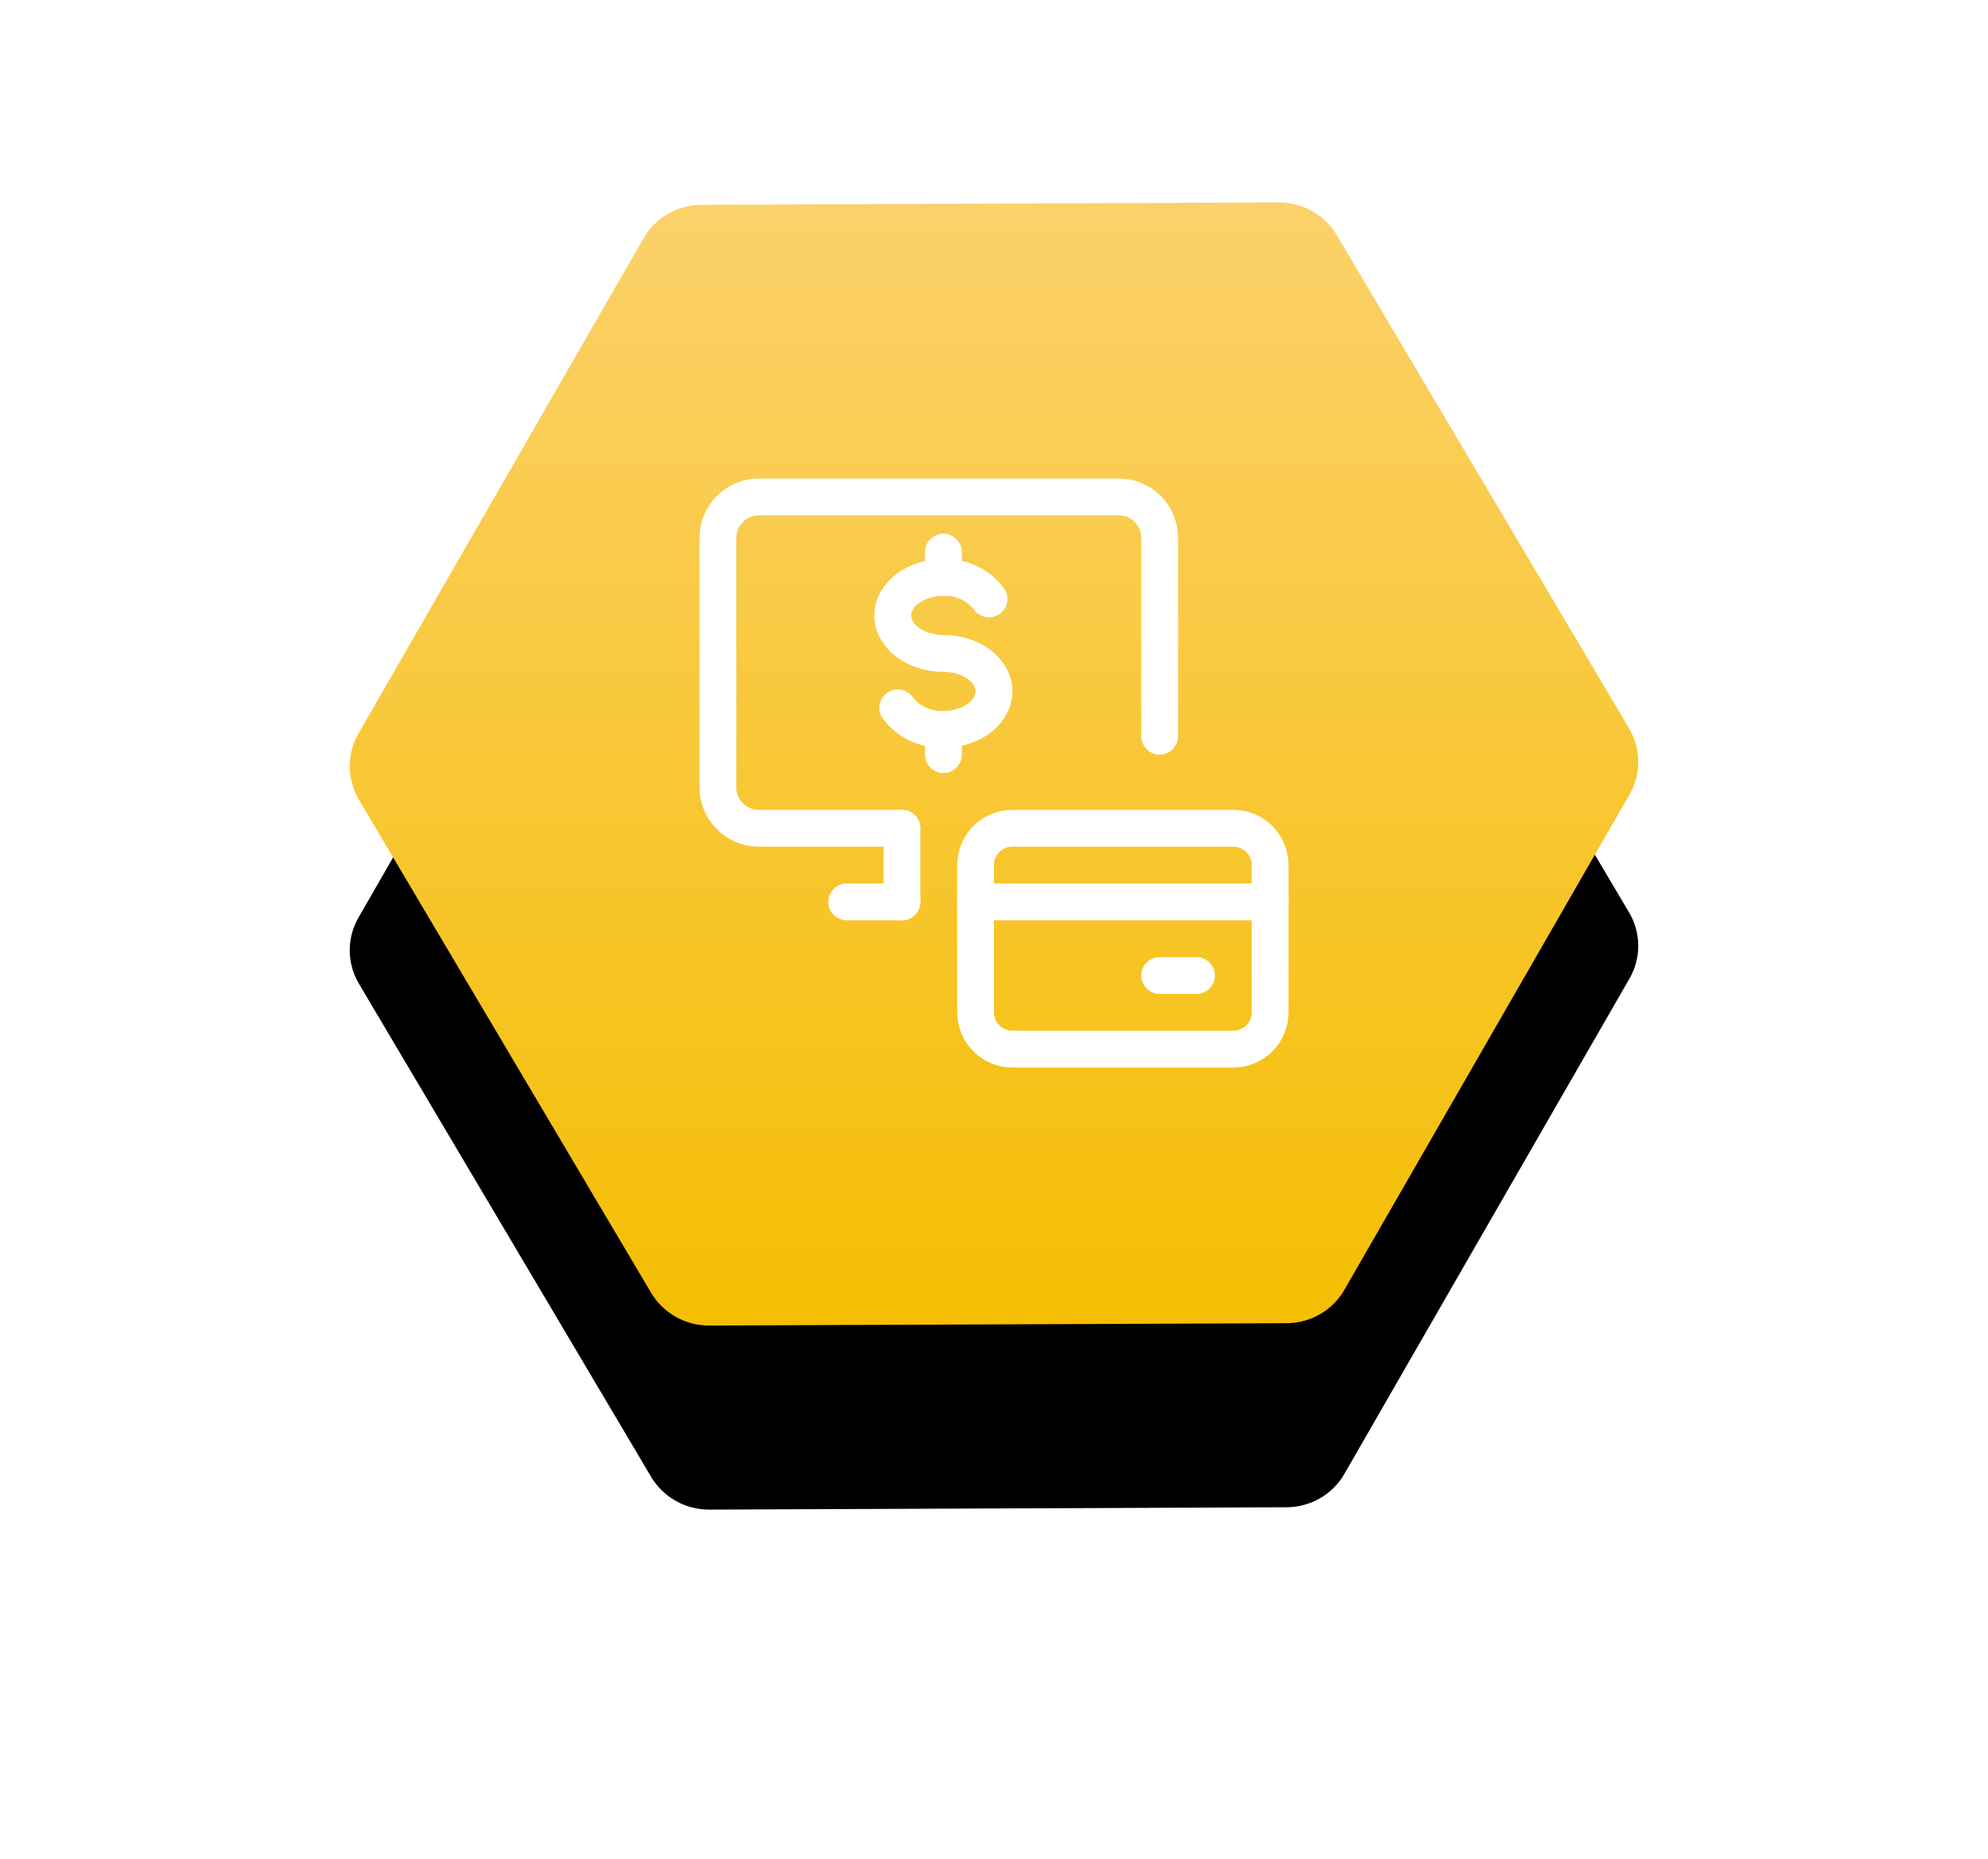 <?xml version="1.0" encoding="UTF-8"?>
<svg width="108px" height="101px" viewBox="0 0 108 101" version="1.1" xmlns="http://www.w3.org/2000/svg" xmlns:xlink="http://www.w3.org/1999/xlink">
    <!-- Generator: Sketch 52.5 (67469) - http://www.bohemiancoding.com/sketch -->
    <title>8</title>
    <desc>Created with Sketch.</desc>
    <defs>
        <linearGradient x1="50%" y1="0%" x2="50%" y2="100%" id="linearGradient-1">
            <stop stop-color="#FBD16B" offset="0%"></stop>
            <stop stop-color="#F5BE02" offset="100%"></stop>
        </linearGradient>
        <path d="M69.5,28.572 L53.627,1.783 C52.97,0.675 51.766,-0.005 50.468,2.73831859e-05 L19.101,0.129 C17.803,0.135 16.608,0.824 15.967,1.938 L0.474,28.855 C-0.167,29.968 -0.158,31.339 0.499,32.448 L16.372,59.237 C17.029,60.345 18.233,61.024 19.531,61.019 L50.898,60.891 C52.196,60.886 53.391,60.197 54.032,59.083 L69.525,32.164 C70.167,31.051 70.157,29.68 69.5,28.572" id="path-2"></path>
        <filter x="-50.0%" y="-41.0%" width="200.0%" height="214.7%" filterUnits="objectBoundingBox" id="filter-3">
            <feOffset dx="0" dy="10" in="SourceAlpha" result="shadowOffsetOuter1"></feOffset>
            <feGaussianBlur stdDeviation="10" in="shadowOffsetOuter1" result="shadowBlurOuter1"></feGaussianBlur>
            <feColorMatrix values="0 0 0 0 0.984   0 0 0 0 0.82   0 0 0 0 0.42  0 0 0 1 0" type="matrix" in="shadowBlurOuter1"></feColorMatrix>
        </filter>
    </defs>
    <g id="8" stroke="none" stroke-width="1" fill="none" fill-rule="evenodd">
        <g id="Group" transform="translate(19, 11)">
            <g id="Fill-1">
                <use fill="black" fill-opacity="1" filter="url(#filter-3)" xlink:href="#path-2"></use>
                <use fill="url(#linearGradient-1)" fill-rule="evenodd" xlink:href="#path-2"></use>
            </g>
            <g id="credit-card-monitor-payment" transform="translate(19, 15)" stroke="#FFFFFF" stroke-linecap="round" stroke-linejoin="round" stroke-width="2">
                <path d="M17,31 C15.895,31 15,30.104 15,29 L15,21 C15,19.895 15.895,19 17,19 L29,19 C30.104,19 31,19.895 31,21 L31,29 C31,30.104 30.104,31 29,31 L17,31 Z" id="Path"></path>
                <path d="M15,23 L31,23" id="Path"></path>
                <path d="M11,19 L3.2,19 C1.971,18.986 0.987,17.979 1,16.751 L1,3.251 L1,3.251 C0.986,2.022 1.971,1.014 3.2,1 C3.2,1 3.2,1 3.2,1 L22.8,1 C24.029,1.014 25.014,2.021 25,3.25 C25,3.25 25,3.251 25,3.251 L25,14" id="Path"></path>
                <path d="M11,19 L11,23" id="Path"></path>
                <path d="M8,23 L11,23" id="Path"></path>
                <path d="M10.772,12.459 L10.772,12.459 C11.358,13.229 12.284,13.664 13.251,13.625 C14.768,13.625 16,12.701 16,11.563 C16,10.424 14.768,9.501 13.251,9.501 C11.733,9.501 10.5,8.577 10.5,7.437 C10.5,6.297 11.733,5.375 13.251,5.375 C14.217,5.336 15.142,5.772 15.728,6.541" id="Path"></path>
                <path d="M13.253,13.627 L13.253,15" id="Path"></path>
                <path d="M13.253,4 L13.253,5.373" id="Path"></path>
                <path d="M27,27 L25,27" id="Path"></path>
            </g>
        </g>
    </g>
</svg>